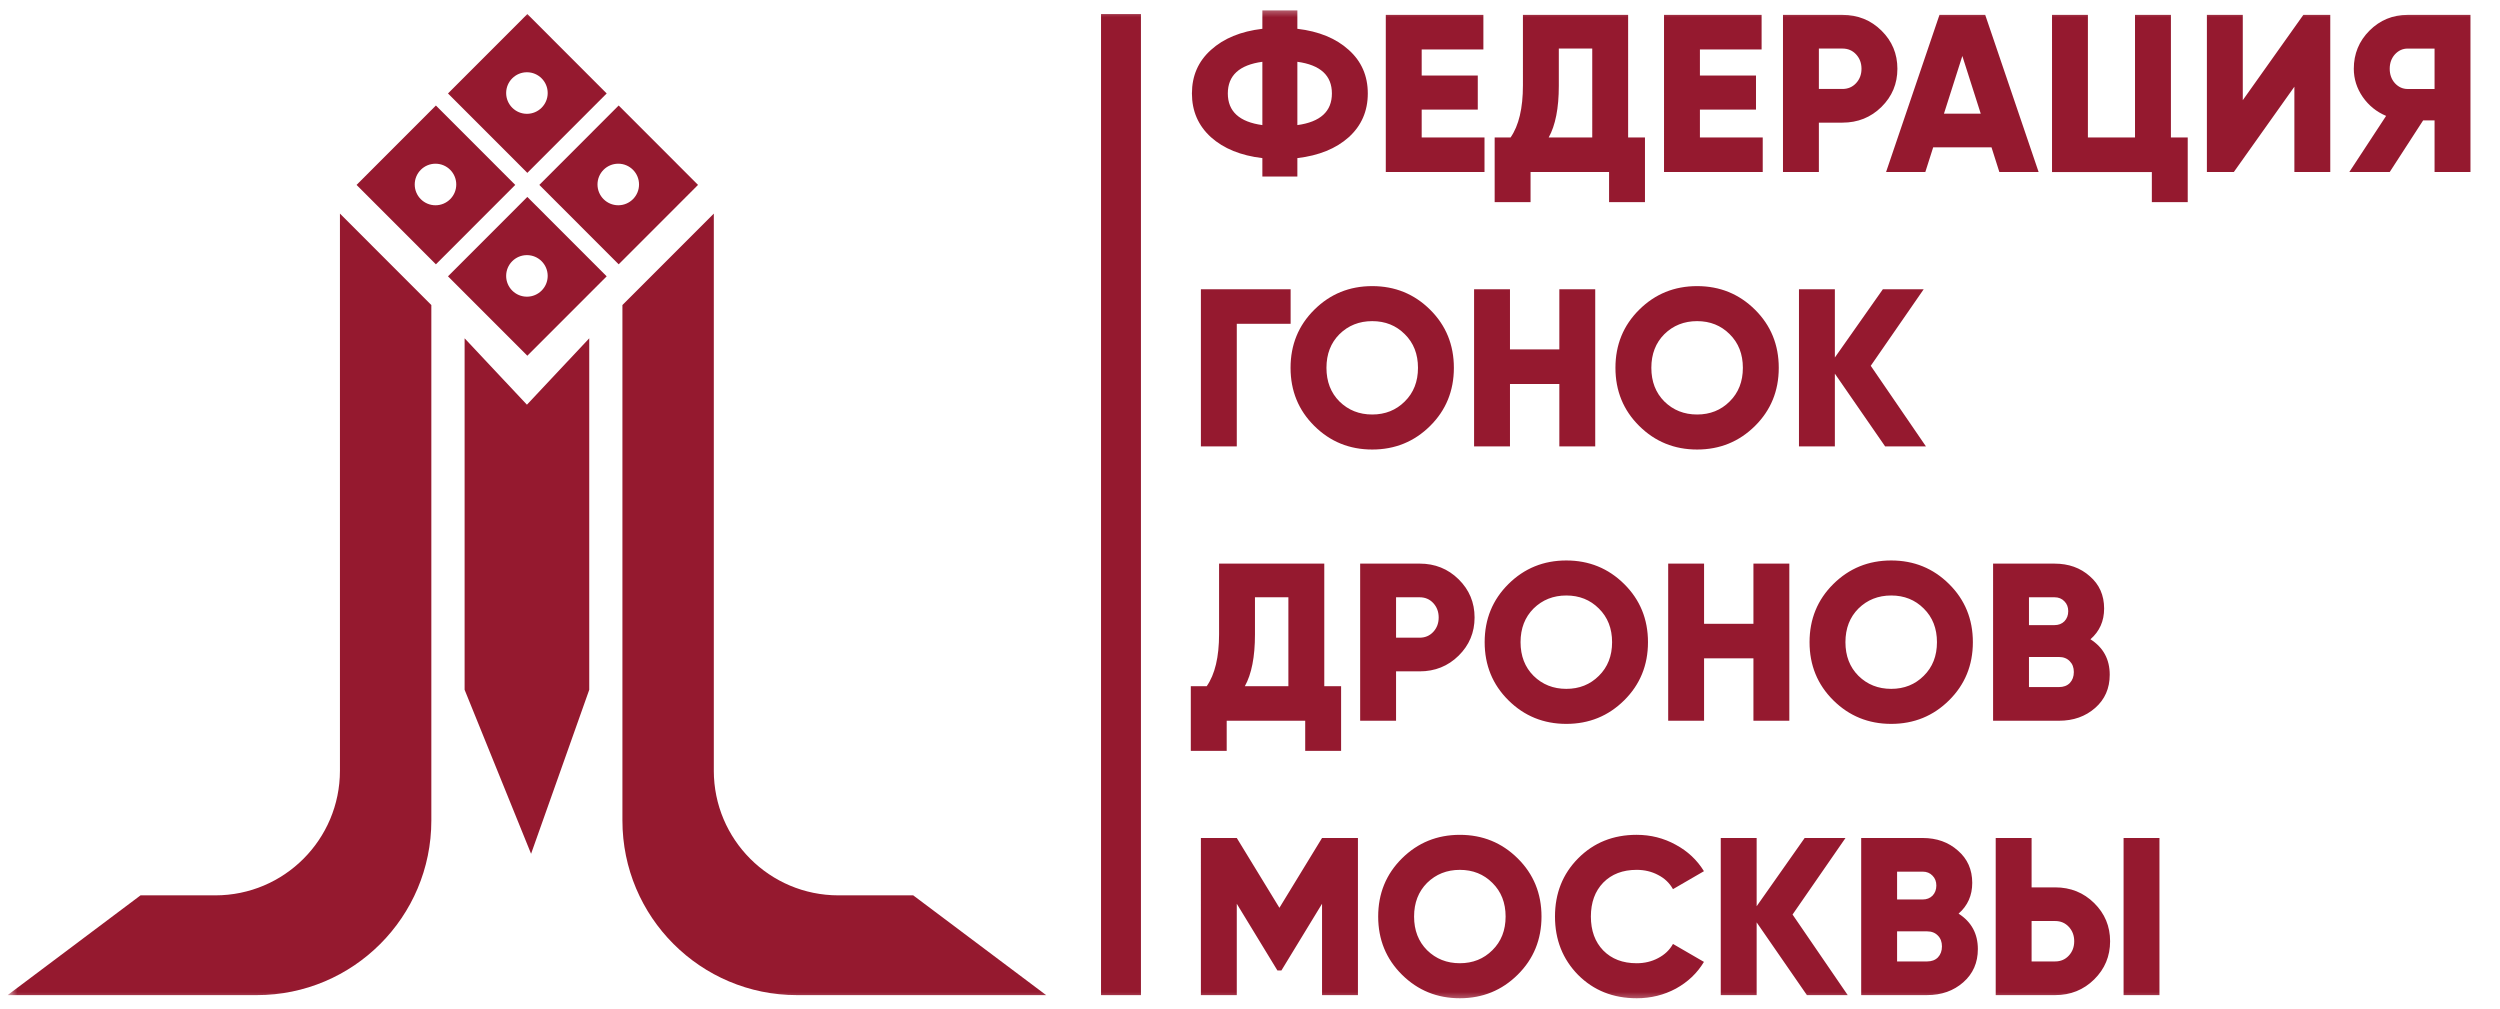 <svg xmlns="http://www.w3.org/2000/svg" width="218" height="88" fill="none">
  <g clip-path="url(#a)">
    <mask id="b" width="218" height="88" x="0" y="0" maskUnits="userSpaceOnUse" style="mask-type:luminance">
      <path fill="#fff" d="M217.292.5H.662v87H217.292V.5Z"/>
    </mask>
    <g fill="#95192F" mask="url(#b)">
      <path d="m40.514 29.5 5.434 5.789 5.434-5.789v30.648L46.31 74.45l-5.796-14.302V29.5Z"/>
      <path fill-rule="evenodd" d="m38.011 9.201-6.919 6.924 6.919 6.924 6.919-6.924-6.919-6.924Zm-.036 8.699c1 0 1.811-.811 1.811-1.812s-.811-1.812-1.811-1.812c-1 0-1.811.811-1.811 1.812s.811 1.812 1.811 1.812Zm8.009-16.674-6.919 6.924 6.919 6.924 6.919-6.924-6.919-6.924Zm-.036 8.699c1 0 1.811-.811 1.811-1.812 0-1.001-.811-1.812-1.811-1.812s-1.811.811-1.811 1.812c0 1.001.811 1.812 1.811 1.812Zm8.001-.725-6.919 6.924 6.919 6.924 6.919-6.924-6.919-6.924Zm-.036 8.699c1 0 1.811-.811 1.811-1.812s-.811-1.812-1.811-1.812c-1 0-1.811.811-1.811 1.812s.811 1.812 1.811 1.812Zm-7.929-.727-6.919 6.924 6.919 6.924 6.919-6.924-6.919-6.924Zm-.036 8.699c1 0 1.811-.811 1.811-1.812s-.811-1.812-1.811-1.812-1.811.811-1.811 1.812.811 1.812 1.811 1.812Z" clip-rule="evenodd"/>
      <path d="M29.643 67.2V18.625l7.97 7.975v44.95c0 8.408-6.812 15.225-15.215 15.225H.662l11.592-8.7h6.521c6.002 0 10.868-4.868 10.868-10.875Zm32.602 0V18.625L54.275 26.6v44.95c0 8.408 6.812 15.225 15.215 15.225h21.735l-11.592-8.7h-6.521c-6.002 0-10.868-4.868-10.868-10.875Z"/>
      <path fill-rule="evenodd" d="M96.01 86.776V1.227h3.48V86.776h-3.48Z" clip-rule="evenodd"/>
      <path d="M117.609 4.351c1.109.992 1.663 2.258 1.663 3.798 0 1.54-.554 2.812-1.663 3.817-1.108.992-2.601 1.599-4.479 1.821v1.605h-3.052v-1.605c-1.878-.222-3.371-.829-4.48-1.821-1.108-1.005-1.662-2.277-1.662-3.817 0-1.54.554-2.806 1.662-3.798 1.109-1.005 2.602-1.618 4.48-1.84V.906h3.052v1.605c1.878.222 3.371.835 4.479 1.84Zm-7.531 1.037c-2.008.274-3.012 1.194-3.012 2.76 0 1.566 1.004 2.486 3.012 2.76V5.389Zm3.052 5.52c2.008-.274 3.012-1.194 3.012-2.76 0-1.566-1.004-2.486-3.012-2.76v5.52Zm10.841 1.077h5.478v3.014h-8.608V1.298h8.51v3.015h-5.38v2.271h4.891v2.975h-4.891v2.427Zm18.002 0h1.468v5.638h-3.13v-2.623h-6.847v2.623h-3.13v-5.638h1.389c.717-1.031 1.076-2.545 1.076-4.541V1.298h9.174V11.986Zm-6.925 0h3.796V4.234h-2.915v3.249c0 1.944-.294 3.445-.881 4.502Zm13.185 0h5.477v3.014h-8.607V1.298h8.509v3.015h-5.379v2.271h4.89v2.975h-4.89v2.427ZM160.66 1.298c1.343 0 2.478.457 3.404 1.37.926.913 1.389 2.023 1.389 3.328 0 1.305-.463 2.414-1.389 3.328-.926.914-2.061 1.37-3.404 1.37h-2.054v4.306h-3.13V1.298h5.184Zm0 6.46c.483 0 .88-.17 1.193-.509.313-.339.47-.757.47-1.253s-.157-.913-.47-1.253c-.313-.339-.71-.509-1.193-.509h-2.054v3.523h2.054Zm13.684 7.243-.684-2.153h-5.087l-.685 2.153h-3.423l4.656-13.702h3.99l4.657 13.702h-3.424Zm-4.831-5.089h3.208l-1.605-5.031-1.603 5.031Zm19.791 2.075h1.466v5.638h-3.129v-2.623h-8.705V1.298h3.129V11.986h4.108V1.298h3.131V11.986Zm10.766 3.014V7.562l-5.281 7.438h-2.348V1.298h3.13v7.438l5.281-7.438h2.348V15h-3.13Zm15.355-13.702V15h-3.131V10.498h-.997l-2.914 4.502h-3.522l3.208-4.894c-.835-.352-1.512-.9-2.034-1.644-.521-.757-.783-1.579-.783-2.466 0-1.305.456-2.414 1.369-3.328.915-.913 2.022-1.37 3.327-1.37h5.477Zm-5.477 6.46h2.346v-3.523h-2.346c-.43 0-.803.17-1.116.509-.299.339-.449.757-.449 1.253 0 .496.15.914.449 1.253.313.339.686.509 1.116.509ZM112.543 25.223v3.014h-4.695v10.688h-3.13V25.223h7.825Zm12.162 11.921c-1.383 1.37-3.065 2.055-5.047 2.055-1.983 0-3.665-.685-5.047-2.055-1.383-1.37-2.074-3.06-2.074-5.07 0-2.01.691-3.7 2.074-5.07 1.382-1.37 3.064-2.055 5.047-2.055 1.982 0 3.664.685 5.047 2.055 1.382 1.37 2.073 3.06 2.073 5.07 0 2.01-.691 3.7-2.073 5.07Zm-7.903-2.134c.769.757 1.721 1.135 2.856 1.135 1.134 0 2.08-.379 2.836-1.135.77-.757 1.154-1.736 1.154-2.936 0-1.201-.384-2.179-1.154-2.936-.756-.757-1.702-1.135-2.836-1.135-1.135 0-2.087.379-2.856 1.135-.757.757-1.135 1.736-1.135 2.936 0 1.201.378 2.179 1.135 2.936Zm19.172-9.787h3.13v13.703h-3.13v-5.442h-4.304v5.442h-3.13V25.223h3.13v5.246h4.304v-5.246Zm17.061 11.921c-1.383 1.37-3.065 2.055-5.047 2.055-1.983 0-3.665-.685-5.047-2.055-1.383-1.37-2.074-3.06-2.074-5.07 0-2.01.691-3.7 2.074-5.07 1.382-1.37 3.064-2.055 5.047-2.055 1.982 0 3.664.685 5.047 2.055 1.382 1.37 2.073 3.06 2.073 5.07 0 2.01-.691 3.7-2.073 5.07Zm-7.903-2.134c.769.757 1.721 1.135 2.856 1.135 1.134 0 2.08-.379 2.836-1.135.769-.757 1.154-1.736 1.154-2.936 0-1.201-.385-2.179-1.154-2.936-.756-.757-1.702-1.135-2.836-1.135-1.135 0-2.087.379-2.856 1.135-.757.757-1.135 1.736-1.135 2.936 0 1.201.378 2.179 1.135 2.936Zm22.81 3.915h-3.56L160 32.583v6.342h-3.13V25.223H160v5.951l4.186-5.951h3.56l-4.616 6.675 4.812 7.027Zm-52.465 20.91h1.467v5.638h-3.13v-2.623h-6.846v2.623h-3.13v-5.638h1.389c.717-1.031 1.076-2.545 1.076-4.542v-6.146h9.174v10.688Zm-6.925 0h3.795V52.084h-2.914v3.249c0 1.944-.294 3.445-.881 4.502Zm15.238-10.688c1.344 0 2.478.457 3.404 1.37.926.913 1.389 2.023 1.389 3.328 0 1.305-.463 2.414-1.389 3.328-.926.913-2.06 1.37-3.404 1.37h-2.054v4.306h-3.13V49.148h5.184Zm0 6.46c.483 0 .881-.17 1.194-.509.313-.339.469-.757.469-1.253 0-.496-.156-.913-.469-1.253-.313-.339-.711-.509-1.194-.509h-2.054v3.523h2.054Zm17.84 5.461c-1.382 1.37-3.065 2.055-5.047 2.055-1.982 0-3.665-.685-5.047-2.055-1.382-1.37-2.073-3.06-2.073-5.07 0-2.01.691-3.7 2.073-5.07 1.382-1.37 3.065-2.055 5.047-2.055 1.982 0 3.665.685 5.047 2.055 1.382 1.37 2.074 3.06 2.074 5.07 0 2.01-.692 3.7-2.074 5.07Zm-7.903-2.134c.769.757 1.721 1.135 2.856 1.135 1.135 0 2.08-.379 2.837-1.135.769-.757 1.154-1.736 1.154-2.936 0-1.201-.385-2.179-1.154-2.936-.757-.757-1.702-1.135-2.837-1.135-1.135 0-2.087.379-2.856 1.135-.756.757-1.135 1.736-1.135 2.936 0 1.201.379 2.179 1.135 2.936Zm19.172-9.787h3.13v13.703h-3.13v-5.442h-4.304v5.442h-3.129V49.148h3.129v5.246h4.304v-5.246Zm17.06 11.921c-1.381 1.37-3.063 2.055-5.046 2.055-1.982 0-3.664-.685-5.047-2.055-1.382-1.37-2.073-3.06-2.073-5.07 0-2.01.691-3.7 2.073-5.07 1.383-1.37 3.065-2.055 5.047-2.055 1.983 0 3.665.685 5.046 2.055 1.383 1.37 2.075 3.06 2.075 5.07 0 2.01-.692 3.7-2.075 5.07Zm-7.902-2.134c.769.757 1.721 1.135 2.856 1.135 1.135 0 2.08-.379 2.837-1.135.769-.757 1.153-1.736 1.153-2.936 0-1.201-.384-2.179-1.153-2.936-.757-.757-1.702-1.135-2.837-1.135-1.135 0-2.087.379-2.856 1.135-.756.757-1.135 1.736-1.135 2.936 0 1.201.379 2.179 1.135 2.936Zm20.229-3.191c1.122.718 1.682 1.749 1.682 3.093 0 1.188-.423 2.153-1.27 2.897-.849.744-1.898 1.116-3.151 1.116h-5.75V49.148h5.36c1.226 0 2.249.365 3.071 1.096.834.718 1.251 1.657 1.251 2.819 0 1.096-.397 1.99-1.193 2.682Zm-3.129-3.66h-2.231v2.427h2.231c.351 0 .637-.111.86-.333.222-.235.333-.528.333-.881 0-.352-.111-.639-.333-.861-.223-.235-.509-.352-.86-.352Zm.39 7.83c.392 0 .706-.117.94-.352.234-.248.352-.568.352-.959 0-.392-.118-.705-.352-.94-.234-.248-.548-.372-.94-.372h-2.621v2.623h2.621Zm-61.135 13.159v13.703h-3.13v-7.967l-3.541 5.814h-.352l-3.541-5.814v7.967h-3.13V73.073h3.13l3.717 6.088 3.717-6.088h3.13Zm13.933 11.921c-1.382 1.37-3.064 2.055-5.047 2.055-1.982 0-3.664-.685-5.047-2.055-1.382-1.37-2.073-3.06-2.073-5.07 0-2.01.691-3.7 2.073-5.07 1.383-1.37 3.065-2.055 5.047-2.055 1.983 0 3.665.685 5.047 2.055 1.383 1.37 2.074 3.06 2.074 5.07 0 2.01-.691 3.7-2.074 5.07Zm-7.903-2.134c.77.757 1.722 1.135 2.856 1.135 1.135 0 2.08-.379 2.837-1.135.769-.757 1.154-1.736 1.154-2.936 0-1.201-.385-2.179-1.154-2.936-.757-.757-1.702-1.135-2.837-1.135-1.134 0-2.086.379-2.856 1.135-.756.757-1.134 1.736-1.134 2.936 0 1.201.378 2.179 1.134 2.936Zm18.273 4.189c-2.047 0-3.749-.678-5.105-2.036-1.344-1.37-2.015-3.067-2.015-5.09 0-2.023.671-3.713 2.015-5.07 1.356-1.37 3.058-2.055 5.105-2.055 1.226 0 2.361.287 3.404.861 1.043.561 1.865 1.331 2.465 2.31l-2.7 1.566c-.3-.535-.73-.946-1.291-1.233-.56-.3-1.186-.45-1.878-.45-1.213 0-2.184.372-2.914 1.116-.718.744-1.076 1.729-1.076 2.956 0 1.227.358 2.212 1.076 2.956.73.744 1.701 1.116 2.914 1.116.692 0 1.318-.15 1.878-.45.574-.3 1.004-.711 1.291-1.233l2.7 1.566c-.587.979-1.402 1.755-2.445 2.329-1.044.561-2.185.842-3.424.842Zm18.407-.274h-3.56l-4.382-6.342v6.342h-3.13V73.073h3.13v5.951l4.186-5.951h3.561l-4.617 6.675 4.812 7.027Zm9.664-7.106c1.121.718 1.683 1.749 1.683 3.093 0 1.188-.424 2.153-1.272 2.897-.847.744-1.899 1.116-3.149 1.116h-5.752V73.073h5.36c1.226 0 2.25.365 3.071 1.096.835.718 1.252 1.657 1.252 2.819 0 1.096-.397 1.99-1.193 2.682Zm-3.13-3.66h-2.23v2.427h2.23c.352 0 .639-.111.861-.333.221-.235.332-.528.332-.881 0-.352-.111-.639-.332-.861-.222-.235-.509-.352-.861-.352Zm.392 7.83c.39 0 .703-.117.939-.352.234-.248.351-.568.351-.959 0-.392-.117-.705-.351-.94-.236-.248-.549-.372-.939-.372h-2.622v2.623h2.622Zm5.978 2.936V73.073h3.129v4.306h2.055c1.342 0 2.478.457 3.404 1.37.924.913 1.387 2.023 1.387 3.328 0 1.305-.463 2.414-1.387 3.328-.926.913-2.062 1.37-3.404 1.37h-5.184Zm11.15 0V73.073h3.129v13.703h-3.129Zm-8.021-2.936h2.055c.482 0 .879-.17 1.192-.509.314-.339.47-.757.47-1.253 0-.496-.156-.913-.47-1.253-.313-.339-.71-.509-1.192-.509h-2.055v3.523Z"/>
    </g>
  </g>
  <defs>
    <clipPath id="a">
      <path fill="#fff" d="M0 0h216.676v87H0z" transform="translate(.662 .5)"/>
    </clipPath>
  </defs>
</svg>